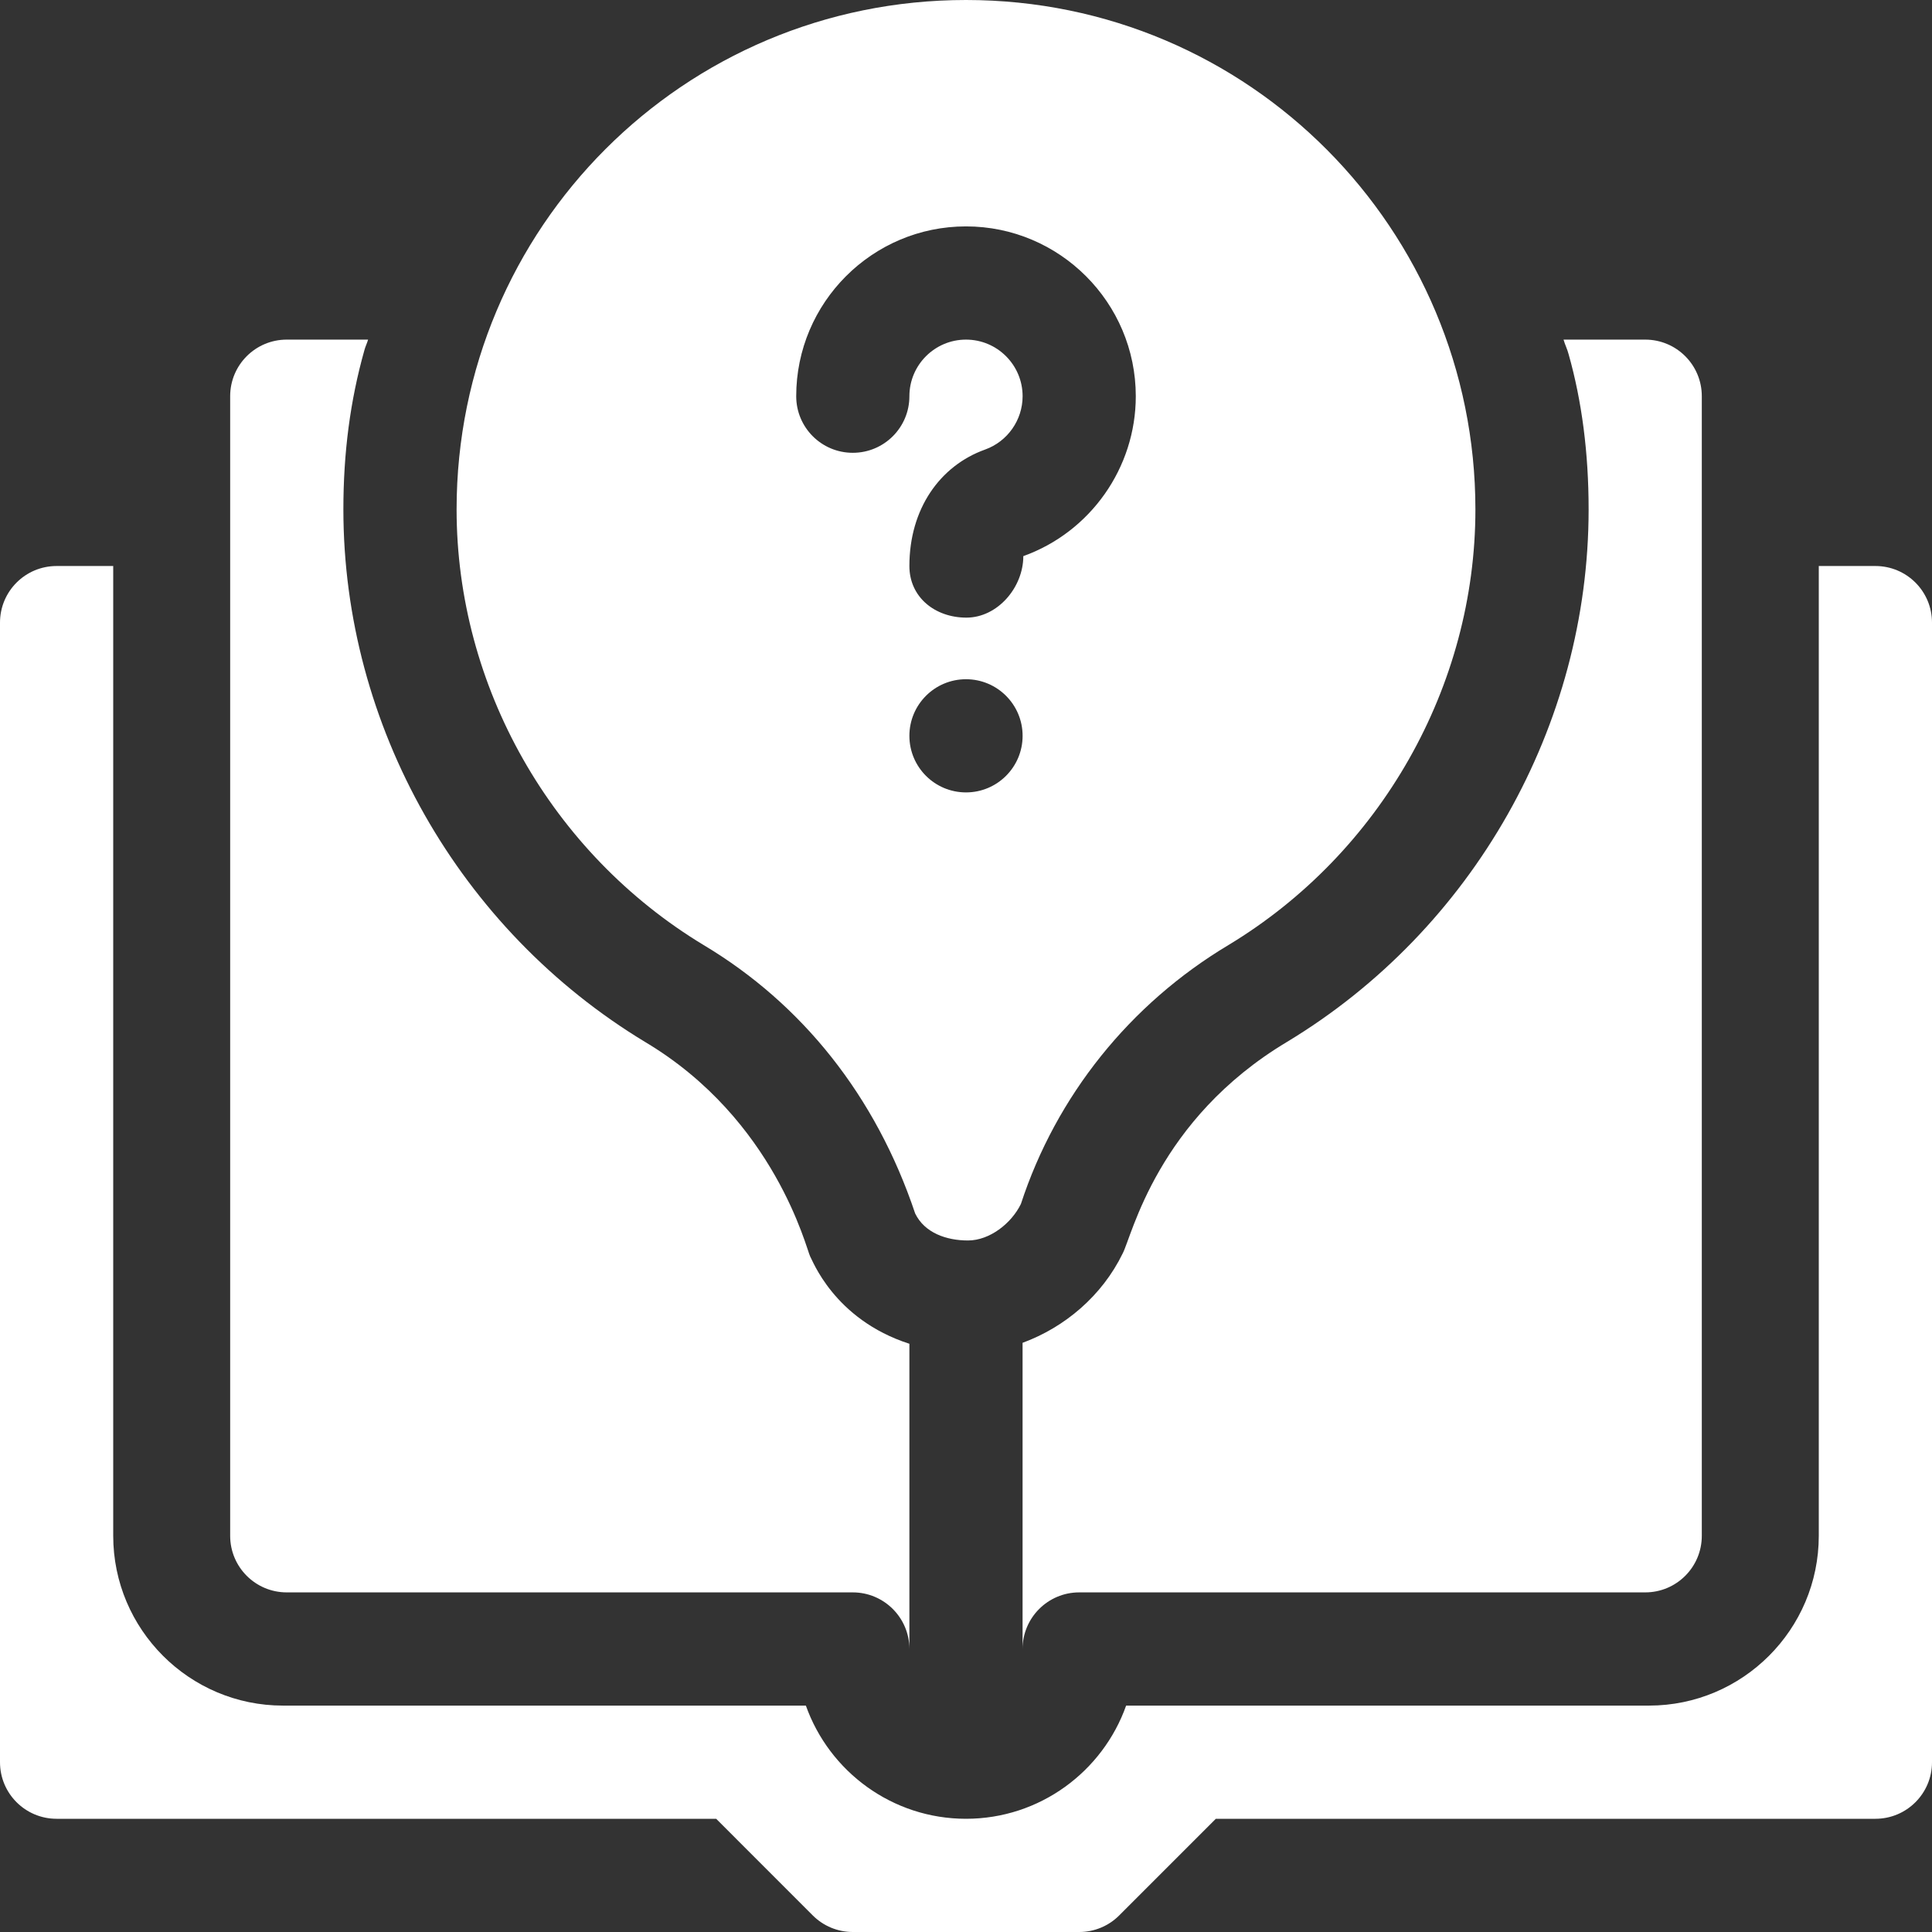<?xml version="1.0" encoding="UTF-8"?>
<svg width="60px" height="60px" viewBox="0 0 60 60" version="1.1" xmlns="http://www.w3.org/2000/svg" xmlns:xlink="http://www.w3.org/1999/xlink">
    <rect x="0" y="0" width="60" height="60" fill="#333333" stroke="none"/>
    <title>book</title>
    <g id="Symbols" stroke="none" stroke-width="1" fill="none" fill-rule="evenodd">
        <g id="Quiz" fill="#FFFFFF" fill-rule="nonzero">
            <g id="book">
                <path d="M30,0 C21.236,0 14.18,7.075 14.18,15.82 C14.18,21.308 17.119,26.492 21.856,29.352 C24.909,31.179 27.197,34.032 28.421,37.685 C28.714,38.289 29.391,38.524 30.062,38.524 C30.735,38.524 31.411,37.994 31.705,37.39 C32.803,34.032 35.092,31.179 38.151,29.349 C42.881,26.492 45.82,21.308 45.82,15.82 C45.82,7.139 38.81,0 30,0 L30,0 Z M30,24.609 C29.029,24.609 28.242,23.822 28.242,22.852 C28.242,21.881 29.029,21.094 30,21.094 C30.971,21.094 31.758,21.881 31.758,22.852 C31.758,23.822 30.971,24.609 30,24.609 Z M31.78,17.271 C31.78,18.241 30.982,19.181 30.012,19.181 C29.04,19.181 28.242,18.55 28.242,17.578 C28.242,15.805 29.188,14.464 30.594,13.961 C31.289,13.711 31.758,13.046 31.758,12.305 C31.758,11.335 30.97,10.547 30,10.547 C29.03,10.547 28.242,11.335 28.242,12.305 C28.242,13.276 27.456,14.062 26.484,14.062 C25.513,14.062 24.727,13.276 24.727,12.305 C24.727,9.397 27.092,7.031 30,7.031 C32.908,7.031 35.273,9.397 35.273,12.305 C35.273,14.524 33.869,16.521 31.78,17.271 L31.78,17.271 Z" id="Shape"></path>
                <path d="M58.242,17.578 L56.484,17.578 L56.484,47.695 C56.484,50.603 54.119,52.969 51.211,52.969 L34.973,52.969 C34.247,55.015 32.292,56.484 30,56.484 C27.708,56.484 25.753,55.015 25.027,52.969 L8.789,52.969 C5.881,52.969 3.516,50.603 3.516,47.695 L3.516,17.578 L1.758,17.578 C0.786,17.578 0,18.364 0,19.336 L0,54.727 C0,55.698 0.786,56.484 1.758,56.484 L22.241,56.484 L25.241,59.485 C25.571,59.815 26.017,60 26.484,60 L33.516,60 C33.983,60 34.429,59.815 34.758,59.485 L37.759,56.484 L58.242,56.484 C59.214,56.484 60,55.698 60,54.727 L60,19.336 C60,18.364 59.214,17.578 58.242,17.578 Z" id="Path"></path>
                <g id="Group" transform="translate(7.148, 10.547)">
                    <path d="M18.011,28.47 C17.898,28.256 16.929,24.231 12.902,21.822 C7.108,18.325 3.516,11.985 3.516,5.273 C3.516,3.51 3.728,1.893 4.168,0.331 C4.197,0.216 4.252,0.114 4.283,0 L1.758,0 C0.786,0 1.66533454e-15,0.786 1.66533454e-15,1.758 L1.66533454e-15,37.148 C1.66533454e-15,38.12 0.786,38.906 1.758,38.906 L19.336,38.906 C20.306,38.906 21.094,39.694 21.094,40.664 L21.094,31.185 C18.737,30.426 18.068,28.545 18.011,28.47 L18.011,28.47 Z" id="Path"></path>
                    <path d="M43.945,0 L41.409,0 C41.453,0.157 41.528,0.299 41.568,0.458 C41.976,1.902 42.188,3.507 42.188,5.273 C42.188,11.985 38.598,18.323 32.82,21.811 C28.788,24.223 28.006,27.839 27.718,28.379 C27.08,29.692 25.922,30.673 24.609,31.155 L24.609,40.664 C24.609,39.694 25.397,38.906 26.367,38.906 L43.945,38.906 C44.917,38.906 45.703,38.12 45.703,37.148 L45.703,1.758 C45.703,0.786 44.917,0 43.945,0 Z" id="Path"></path>
                </g>
            </g>
        </g>
    </g>
</svg>